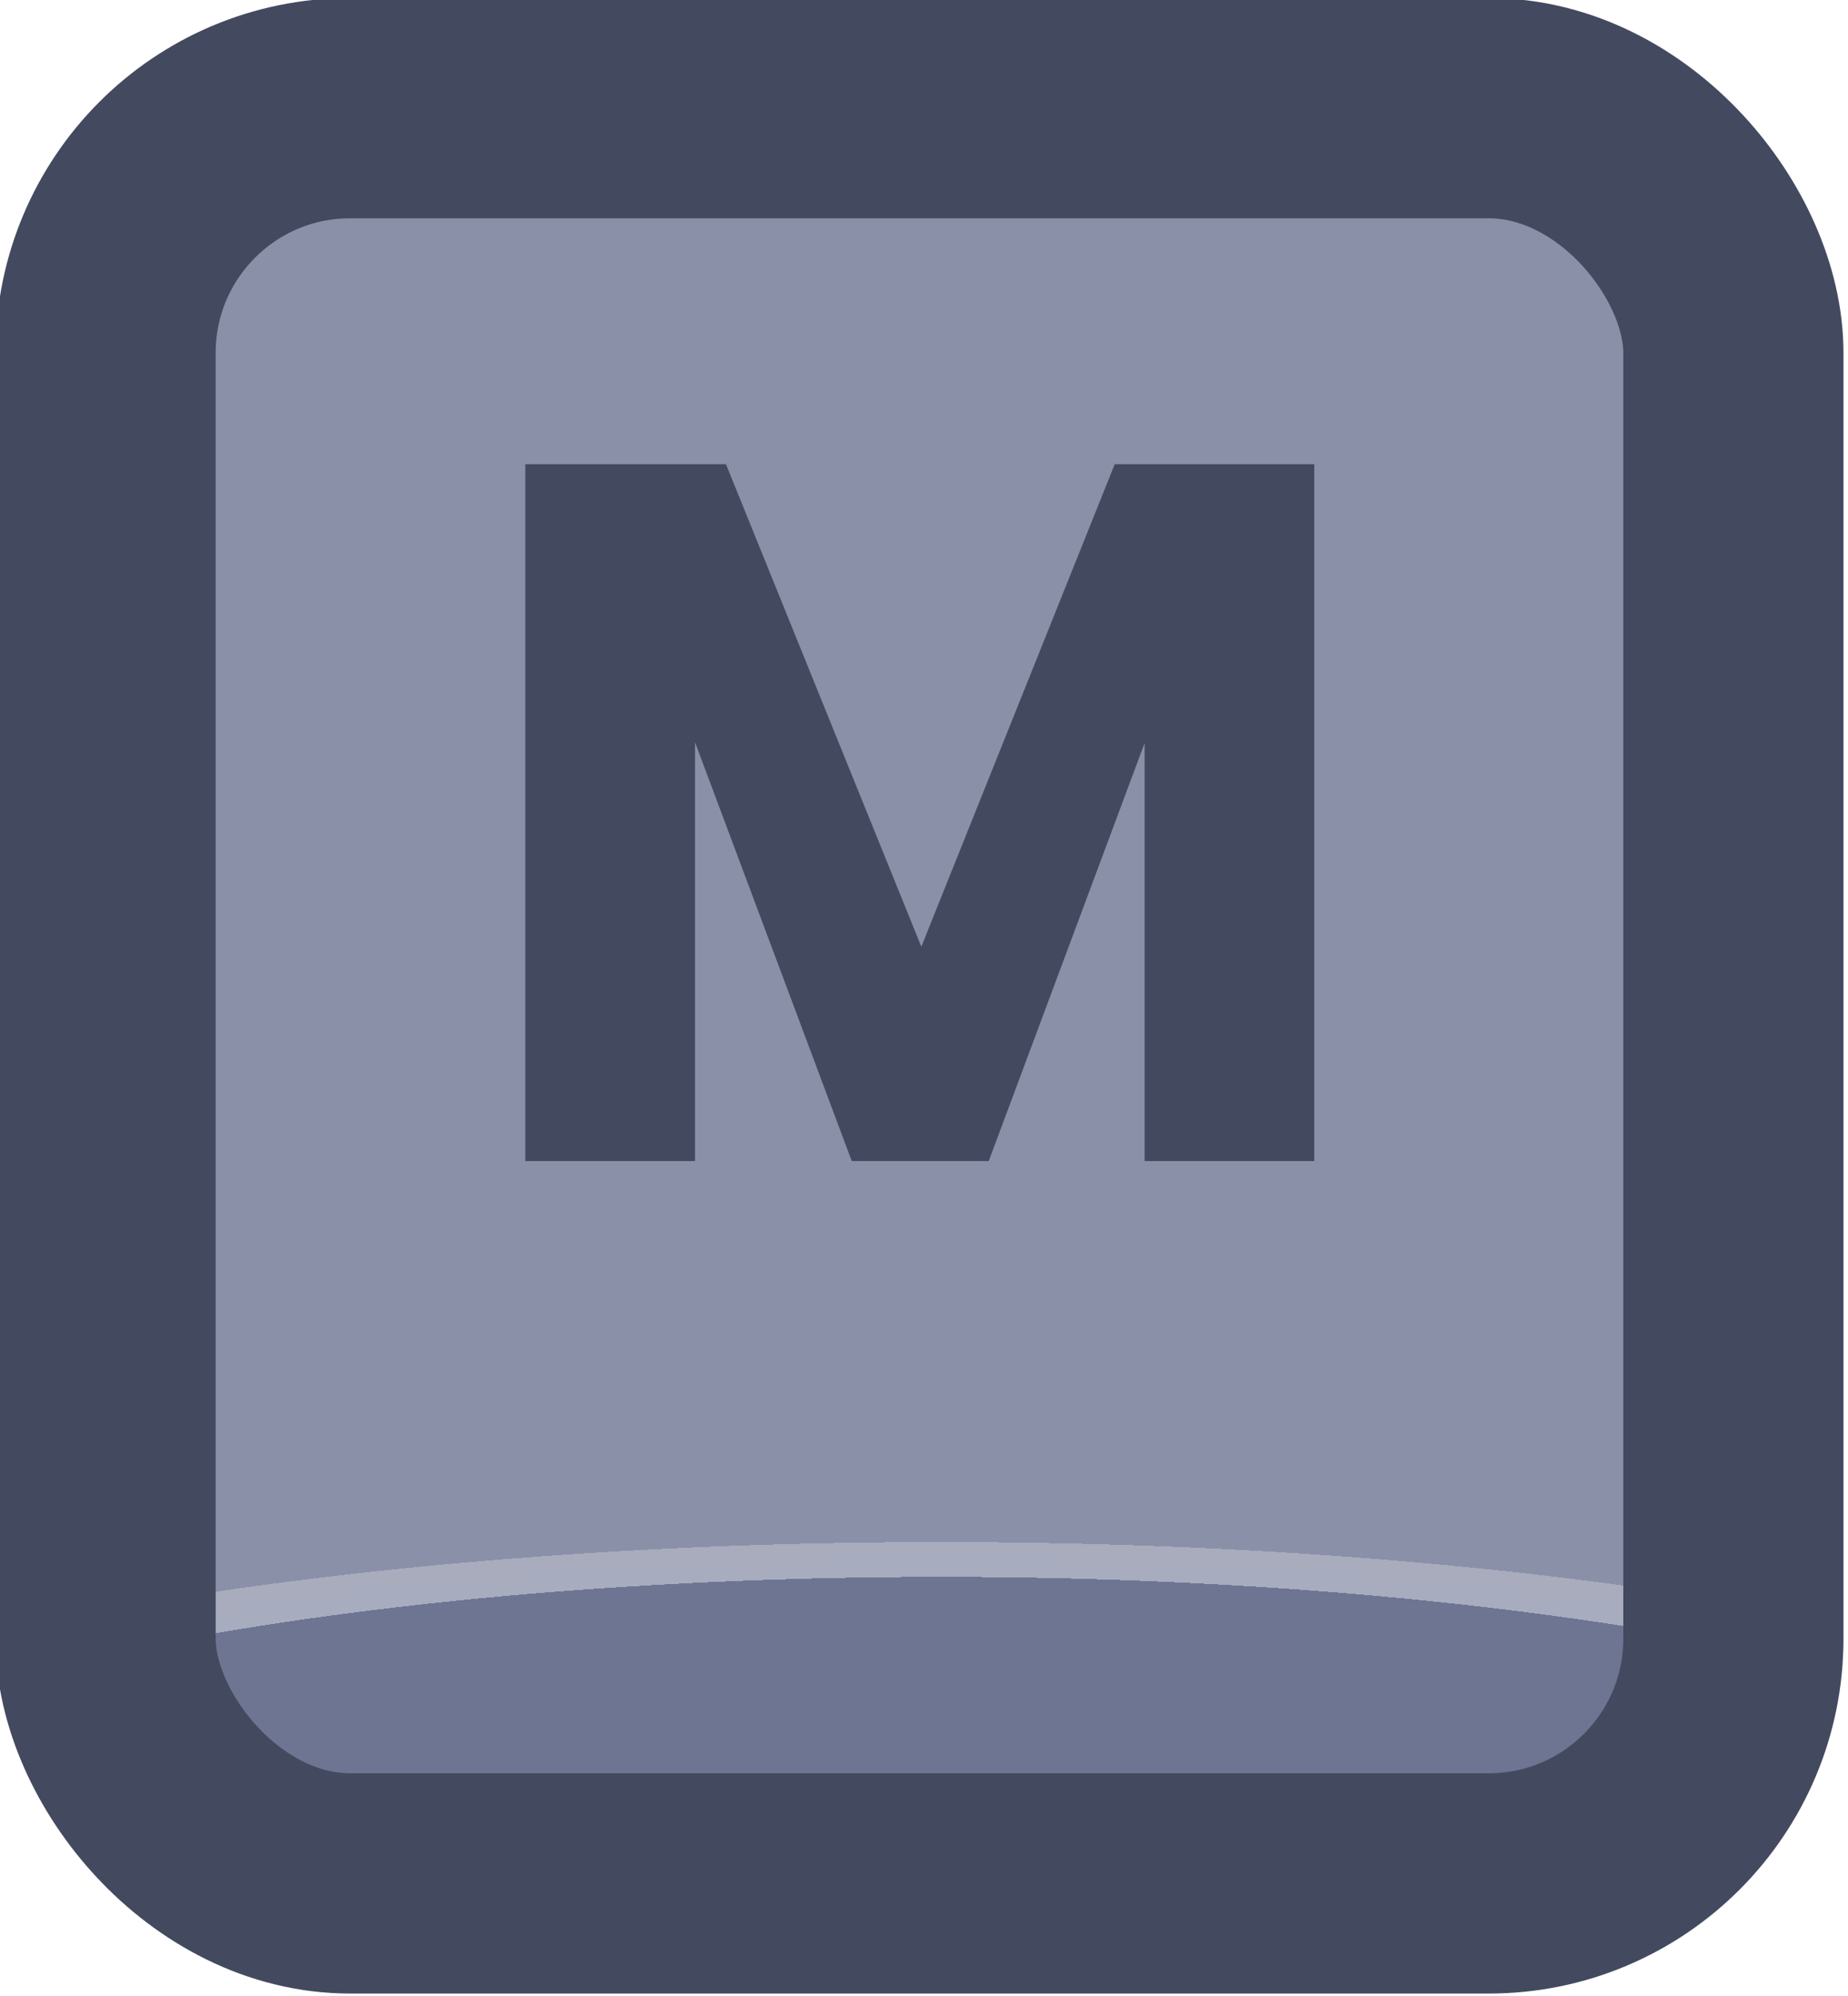 <?xml version="1.0" encoding="UTF-8" standalone="no"?>
<!-- Created with Inkscape (http://www.inkscape.org/) -->

<svg
   width="37.765"
   height="40.765"
   viewBox="0 0 9.992 10.786"
   version="1.1"
   id="svg1"
   xml:space="preserve"
   xmlns:xlink="http://www.w3.org/1999/xlink"
   xmlns="http://www.w3.org/2000/svg"
   xmlns:svg="http://www.w3.org/2000/svg"><defs
     id="defs1"><linearGradient
       id="linearGradient89"><stop
         style="stop-color:#434a5f;stop-opacity:1;"
         offset="1"
         id="stop89" /><stop
         style="stop-color:#434a5f;stop-opacity:1;"
         offset="1"
         id="stop90" /></linearGradient><linearGradient
       id="linearGradient1-1"><stop
         style="stop-color:#434a5f;stop-opacity:1;"
         offset="0.473"
         id="stop3" /><stop
         style="stop-color:#434a5f;stop-opacity:1;"
         offset="1"
         id="stop4" /></linearGradient><linearGradient
       id="linearGradient568"><stop
         style="stop-color:#6d7592;stop-opacity:1;"
         offset="0.181"
         id="stop565" /><stop
         style="stop-color:#a7adbe;stop-opacity:1;"
         offset="0.181"
         id="stop566" /><stop
         style="stop-color:#a8acbd;stop-opacity:1;"
         offset="0.201"
         id="stop567" /><stop
         style="stop-color:#8a90a8;stop-opacity:1;"
         offset="0.201"
         id="stop568" /></linearGradient><radialGradient
       xlink:href="#linearGradient568"
       id="radialGradient484"
       gradientUnits="userSpaceOnUse"
       gradientTransform="matrix(7.53,0,0,1.881,-2870.932,-141.401)"
       cx="452.625"
       cy="196.252"
       fx="452.625"
       fy="196.252"
       r="4.209" /><linearGradient
       xlink:href="#linearGradient1-1"
       id="linearGradient282"
       x1="533.043"
       y1="223.676"
       x2="541.46"
       y2="223.676"
       gradientUnits="userSpaceOnUse" /><linearGradient
       xlink:href="#linearGradient89"
       id="linearGradient668"
       x1="535.457"
       y1="222.842"
       x2="539.05"
       y2="222.842"
       gradientUnits="userSpaceOnUse" /></defs><g
     id="g456"
     transform="translate(-228.6,-63.5)"
     style="display:inline"><g
       id="g363"
       style="display:inline;paint-order:fill markers stroke"
       transform="matrix(1.187,0,0,1.187,-404.146,-196.621)"><rect
         style="opacity:1;fill:url(#radialGradient484);fill-opacity:1;stroke:url(#linearGradient282);stroke-width:1.003;stroke-linecap:round;stroke-linejoin:round;stroke-miterlimit:0;stroke-dasharray:none;stroke-opacity:1;paint-order:fill markers stroke"
         id="rect363"
         width="7.415"
         height="8.083"
         x="533.544"
         y="219.634"
         rx="1.114"
         ry="1.114" /><path
         d="m 539.05,221.255 v 3.173 h -0.773 v -1.903 l -0.71,1.903 h -0.624 l -0.714,-1.907 v 1.907 h -0.773 v -3.173 H 536.37 l 0.89,2.197 0.881,-2.197 z"
         id="text363"
         style="font-weight:bold;font-size:4.52px;font-family:Poppins;-inkscape-font-specification:'Poppins Bold';text-align:center;letter-spacing:0.1px;text-anchor:middle;fill:url(#linearGradient668);stroke-width:1.991;stroke-linecap:round;stroke-linejoin:round;stroke-dasharray:3.981, 1.991"
         aria-label="M" /></g></g></svg>
